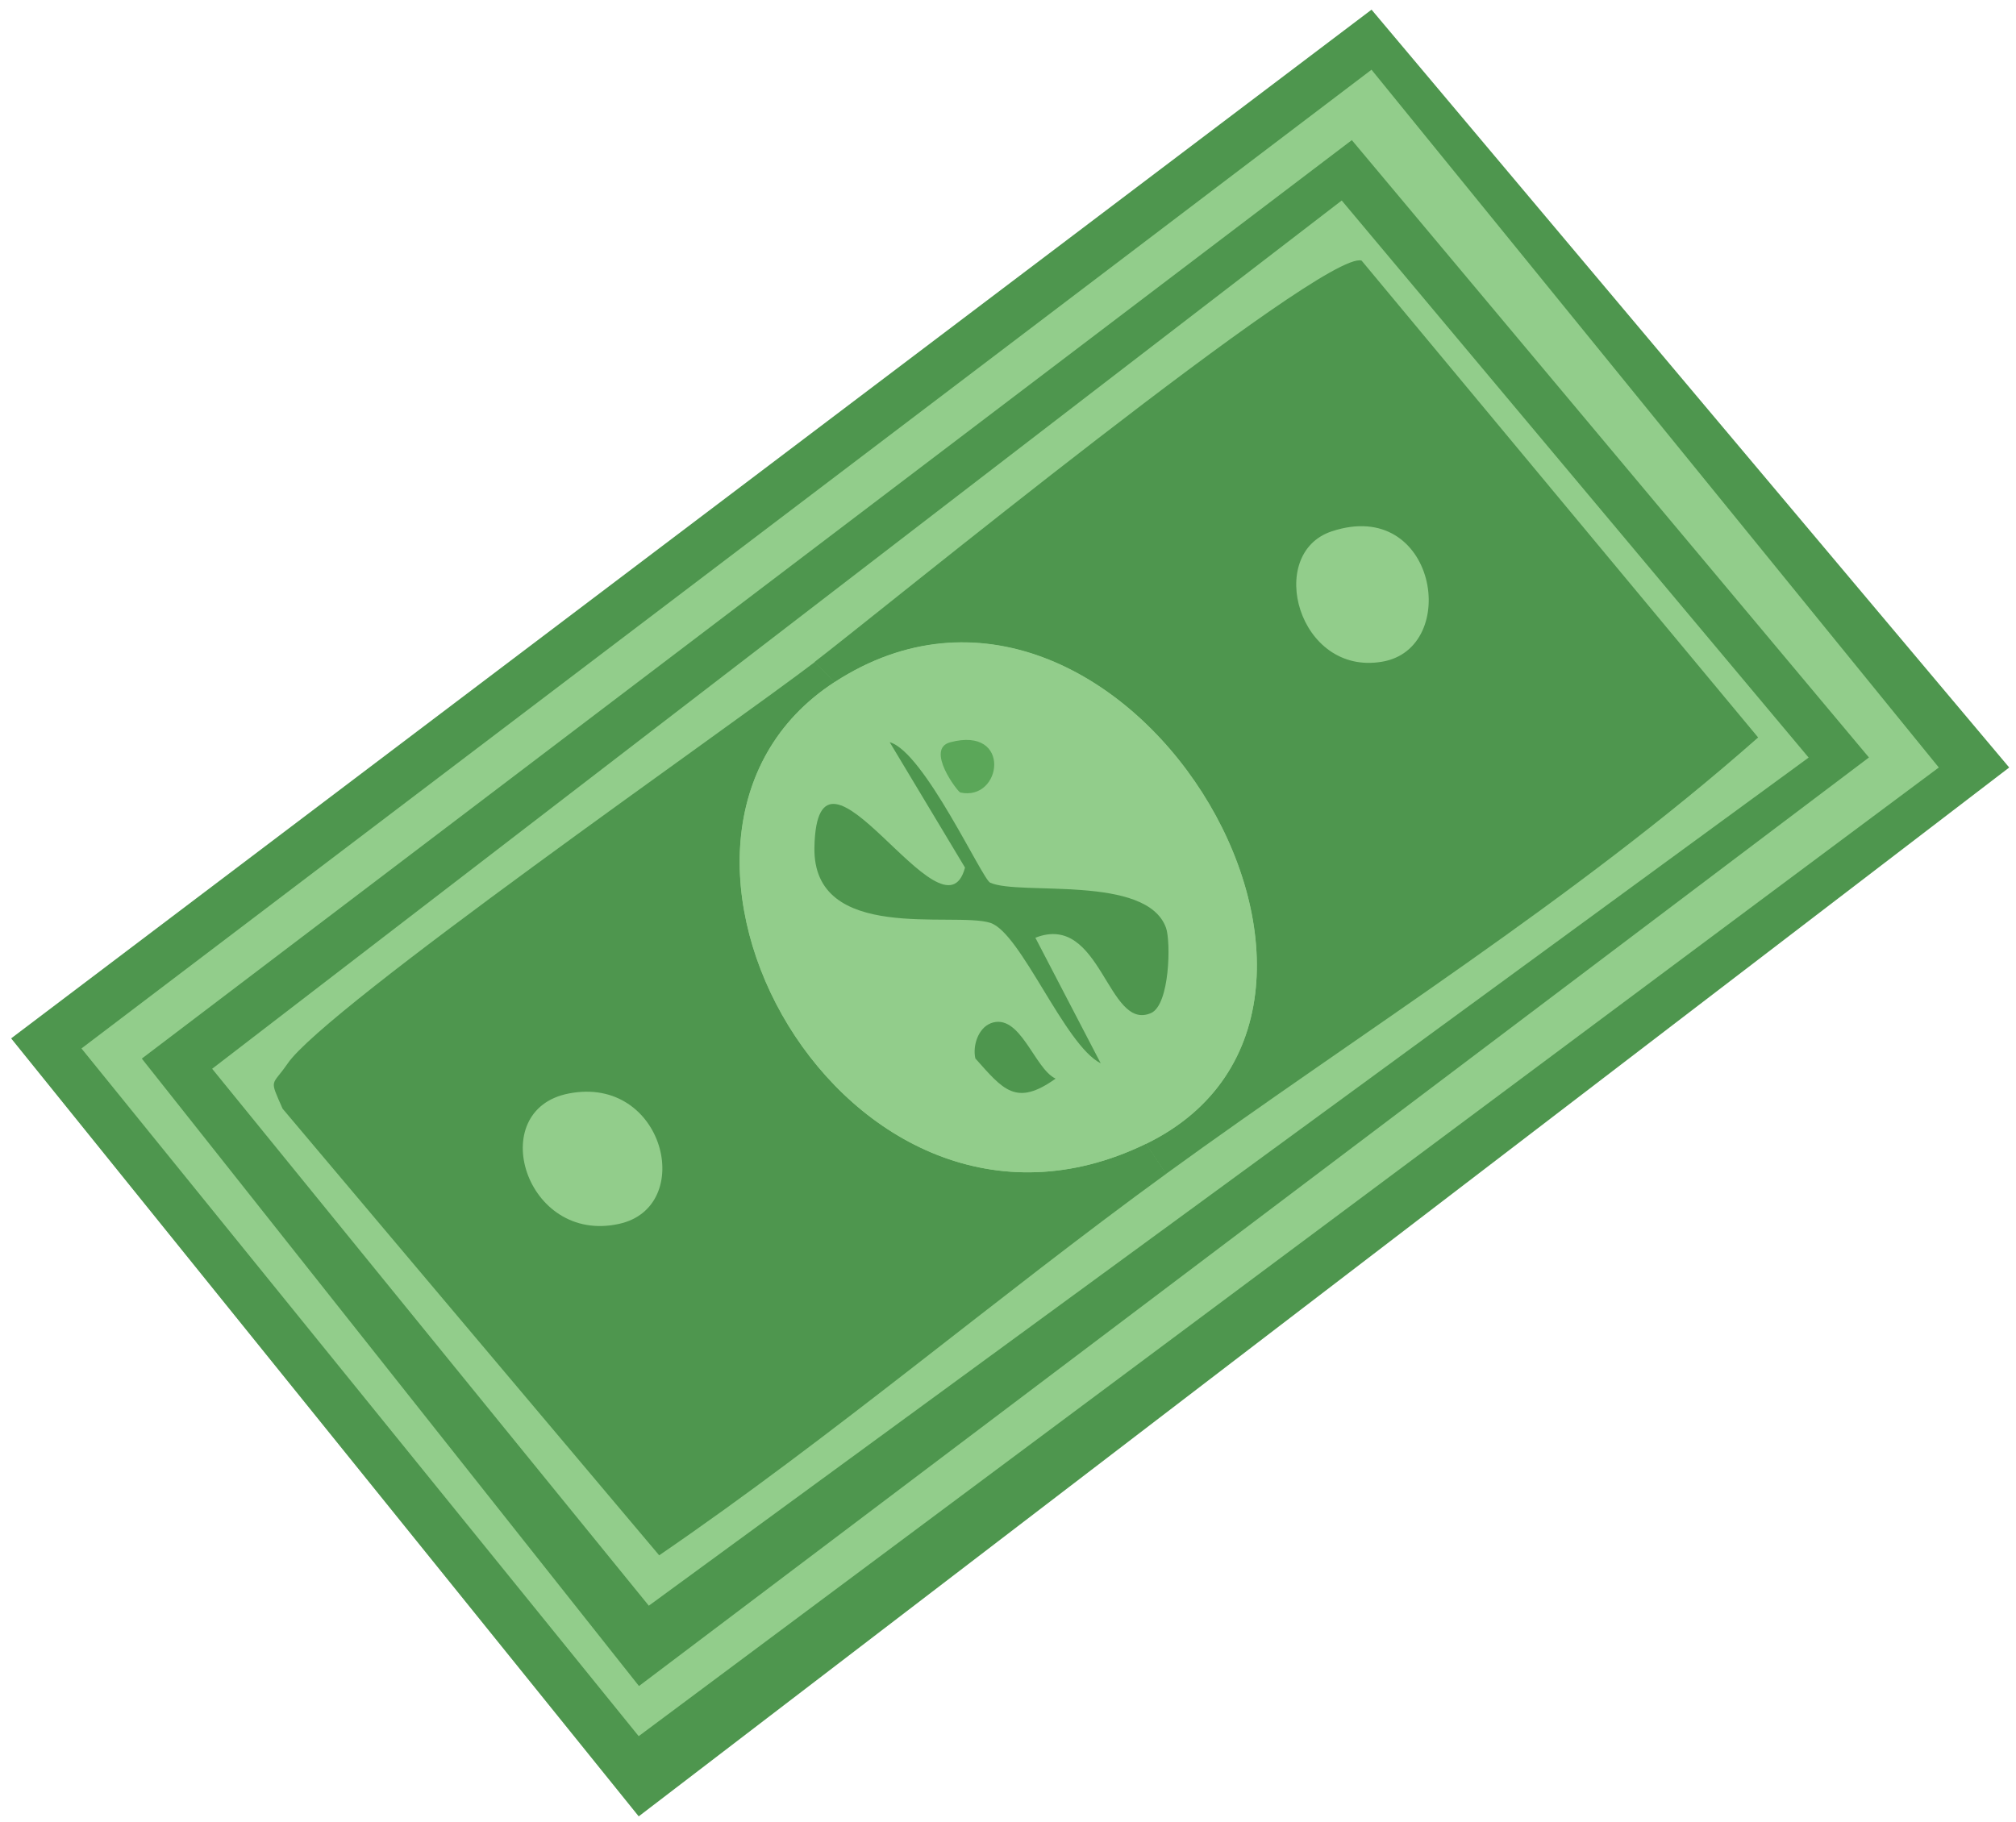 <svg width="125" height="113" viewBox="0 0 125 113" fill="none" xmlns="http://www.w3.org/2000/svg">
<path d="M85.041 0.599L124.579 47.6L39.603 112.65L0.69 64.4L85.041 0.599Z" fill="#4E964E"/>
<path d="M85.039 4.324L120.214 47.6L39.601 107.676L5.051 65.025L85.039 4.324Z" fill="#92CD8B"/>
<path d="M83.819 8.69L115.882 46.978L39.619 104.567L8.793 65.654L83.819 8.69Z" fill="#4E964E"/>
<path d="M83.192 12.435L112.143 46.985L40.229 99.585L13.154 66.285L83.192 12.435Z" fill="#92CD8B"/>
<path d="M72.299 72.812L71.049 70.95C88.474 62.471 69.369 30.877 51.748 42.312L50.498 41.061C54.483 38.014 82.053 15.458 84.423 16.161L109.011 45.737C97.564 55.843 84.58 63.878 72.286 72.812H72.299Z" fill="#4E964E"/>
<path d="M82.578 32.952C89.076 30.803 90.6 40.219 85.69 41.04C80.494 41.925 78.436 34.32 82.578 32.952Z" fill="#92CD8B"/>
<path d="M51.76 42.297C36.991 51.882 52.437 79.986 71.06 70.935L72.31 72.797C61.748 80.481 51.681 89.063 40.872 96.46L17.522 68.76C16.675 66.832 16.845 67.405 17.834 65.96C20.204 62.496 45.183 45.136 50.522 41.06L51.773 42.31L51.76 42.297Z" fill="#4E964E"/>
<path d="M35.262 67.819C41.201 66.66 43.18 74.864 38.375 75.906C32.566 77.183 30.027 68.835 35.262 67.819Z" fill="#92CD8B"/>
<path d="M71.053 70.937C52.43 79.988 36.984 51.884 51.752 42.299C69.373 30.864 88.478 62.459 71.053 70.937Z" fill="#92CD8B"/>
<path d="M55.172 46.033C57.308 46.645 60.903 54.537 61.397 54.745C63.234 55.566 71.1 54.212 72.298 57.545C72.597 58.366 72.545 62.325 71.36 62.833C68.664 63.992 68.287 56.556 64.197 58.158L68.248 65.945C66.008 64.825 63.299 57.832 61.397 57.233C59.118 56.517 50.393 58.522 50.497 52.558C50.666 44.028 58.48 58.9 59.835 53.808L55.159 46.02L55.172 46.033Z" fill="#4E964E"/>
<path d="M61.402 63.471C63.251 62.742 64.124 66.284 65.452 66.896C62.991 68.654 62.197 67.573 60.477 65.646C60.295 64.851 60.66 63.77 61.415 63.471H61.402Z" fill="#4E964E"/>
<path d="M58.916 46.037C62.771 45.008 62.133 49.723 59.541 49.15C59.385 49.111 57.353 46.454 58.916 46.037Z" fill="#5BA759"/>
</svg>
